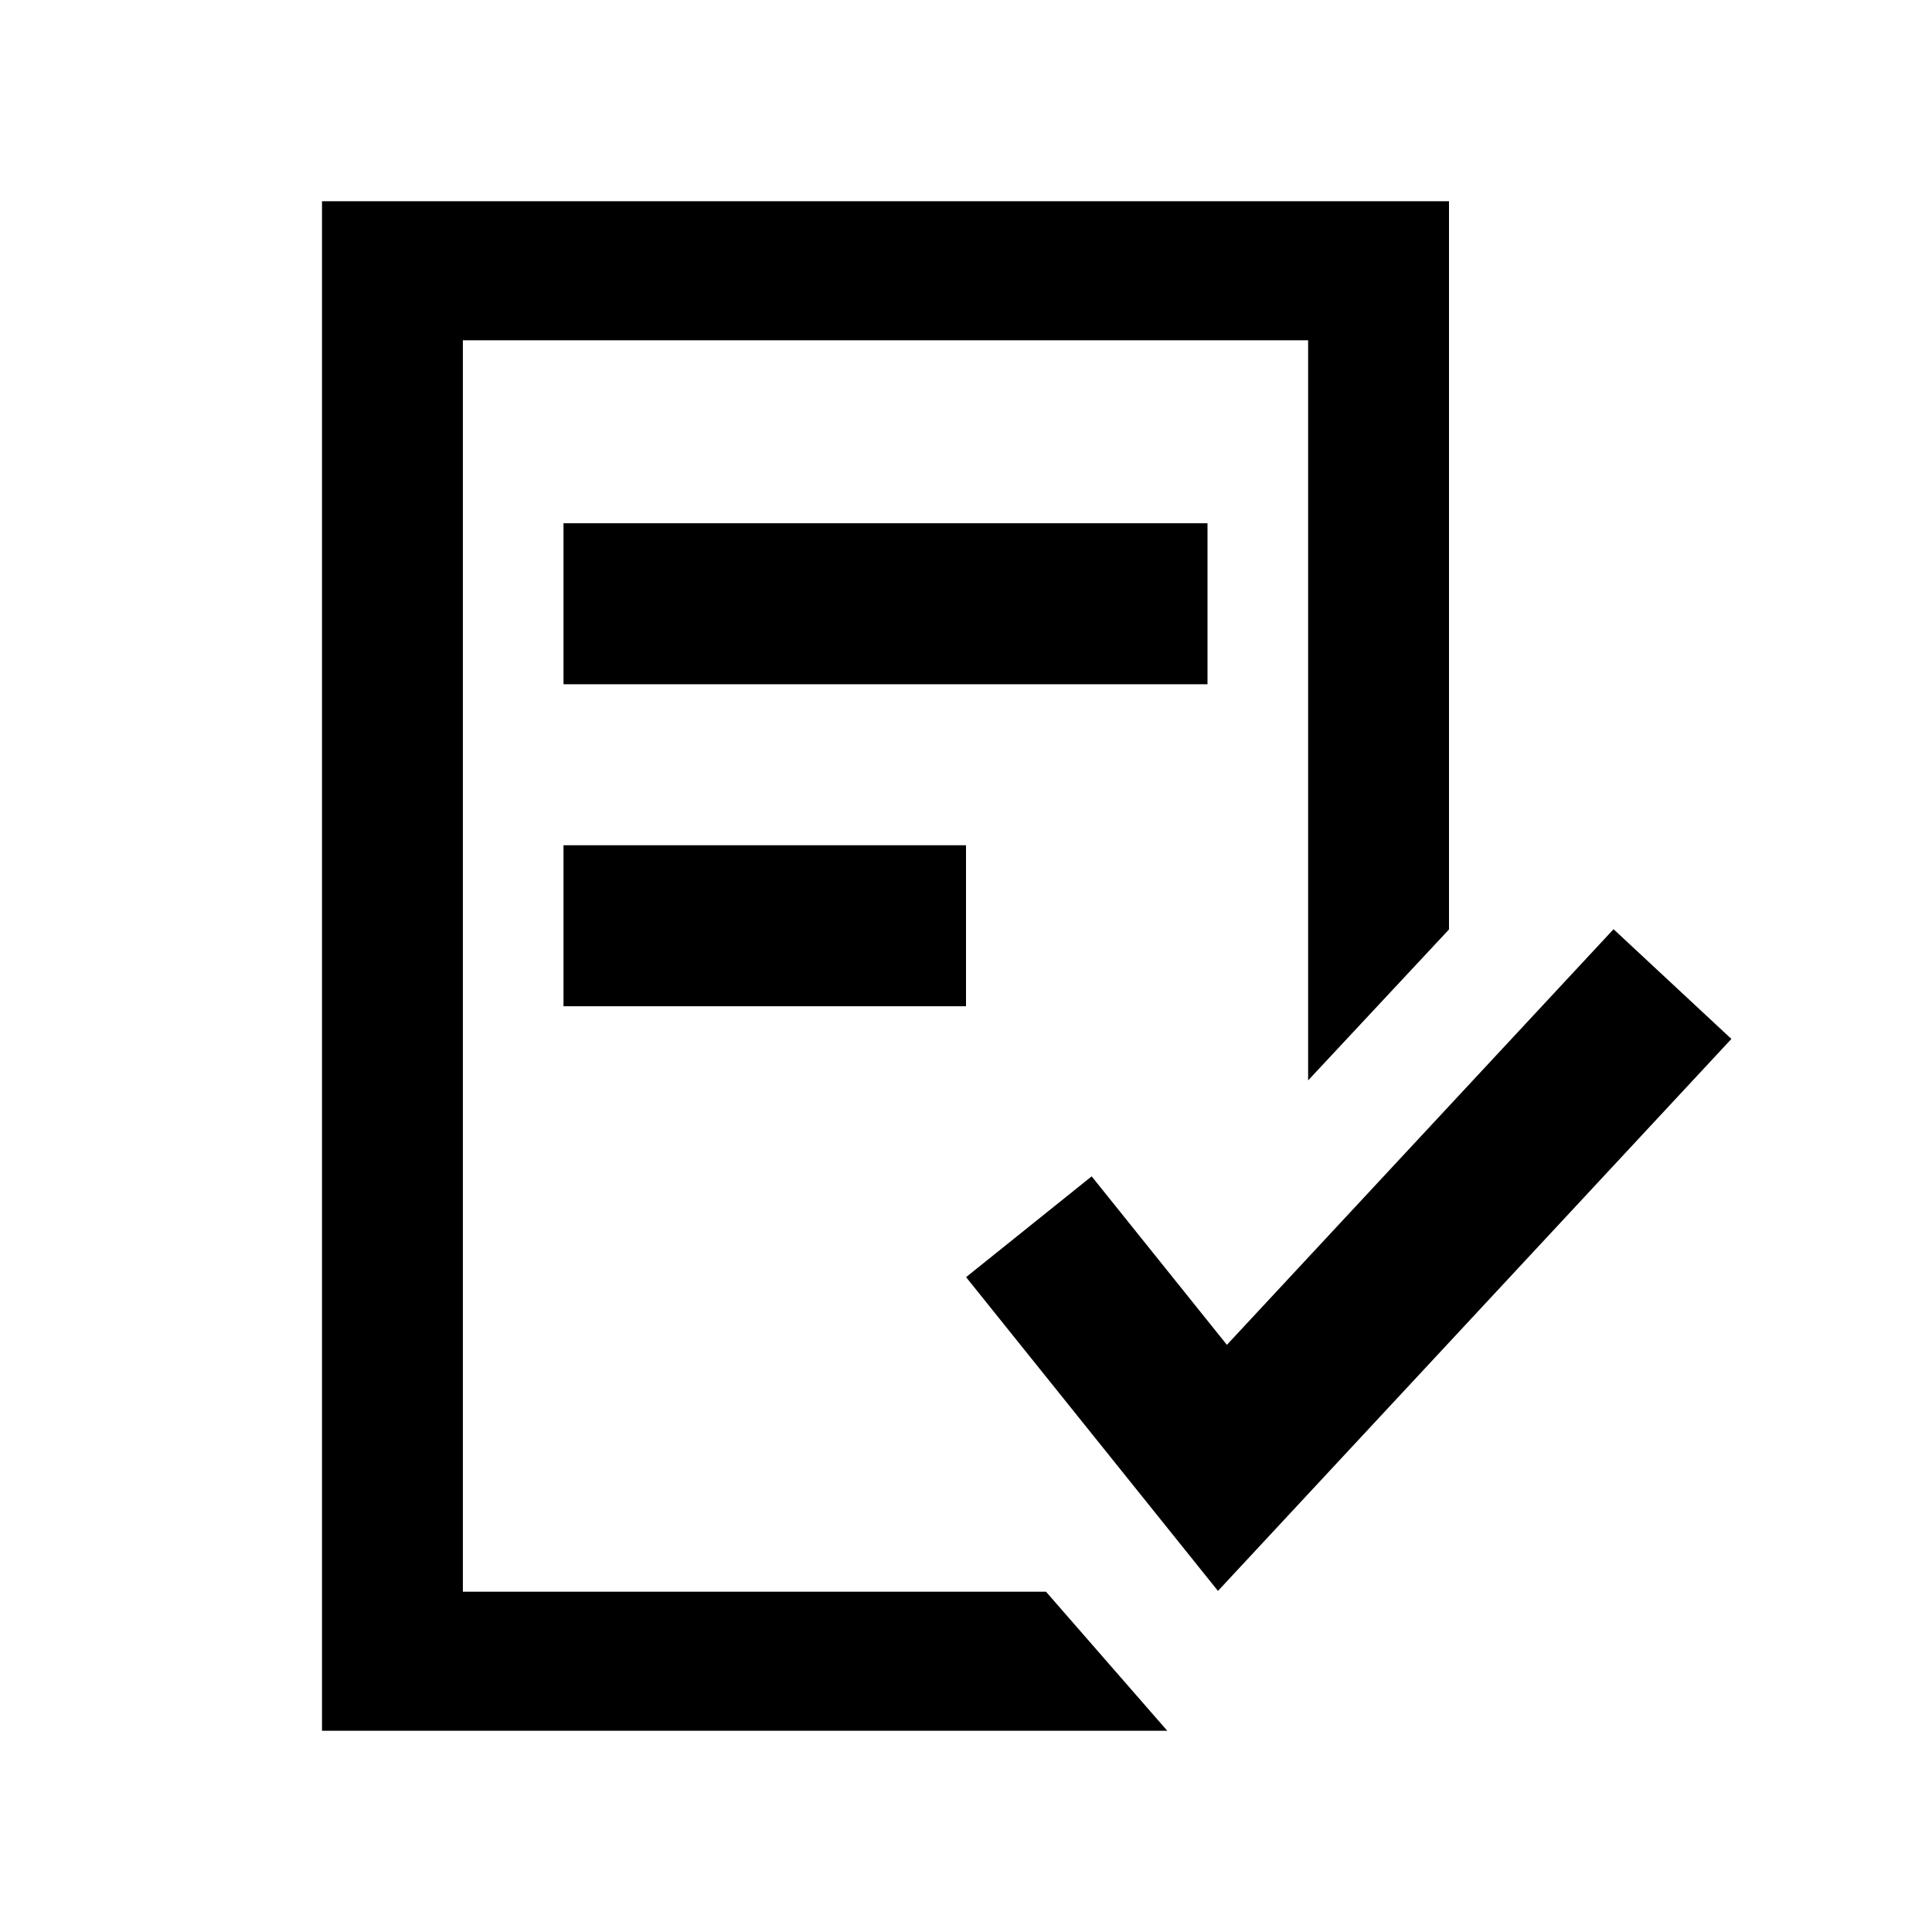 <svg width="24" height="24" viewBox="0 0 24 24" fill="none" xmlns="http://www.w3.org/2000/svg">
<path d="M14.5 21.5H4V2.5H18V11.546L16.25 13.421V4.227H5.75V19.773H12.994L14.5 21.5Z" fill="black"/>
<path d="M7 8.5H15V6.5H7V8.5Z" fill="black"/>
<path d="M12 12.5H7V10.5H12V12.5Z" fill="black"/>
<path d="M15.13 19.763L21.508 12.906L20.044 11.543L15.241 16.706L13.561 14.613L12.001 15.865L15.13 19.763Z" fill="black"/>
</svg>
